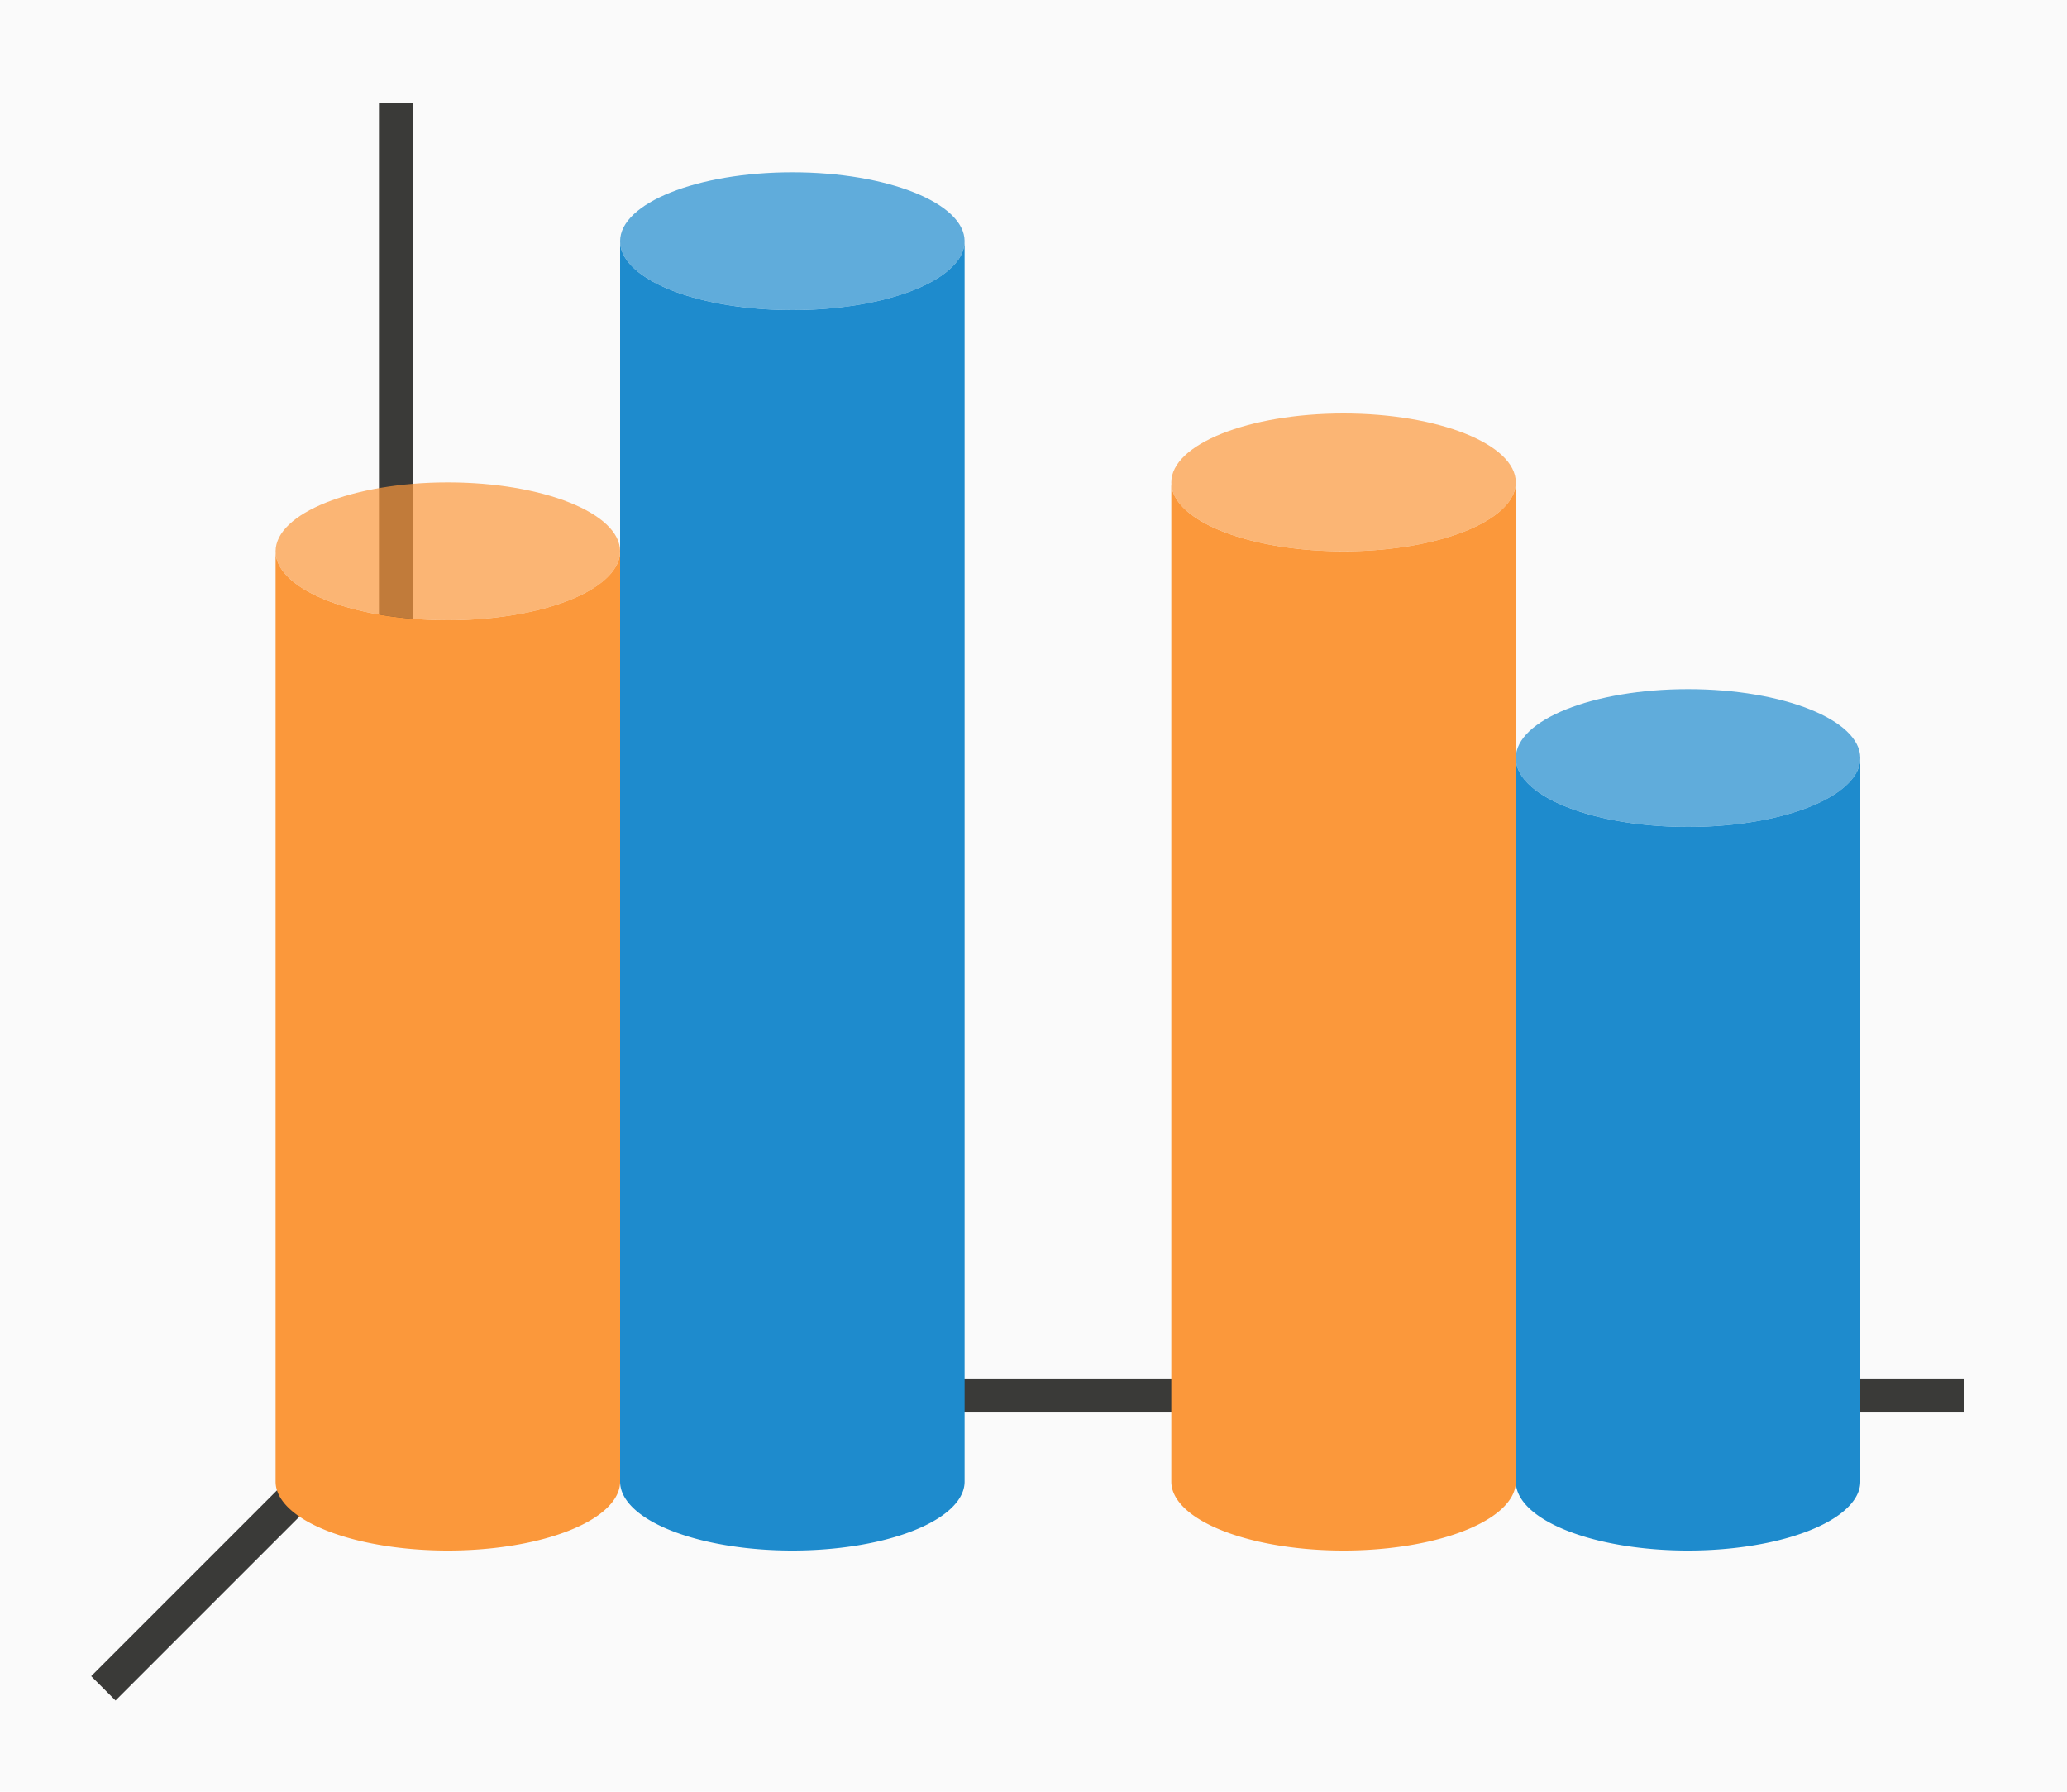 <svg xmlns="http://www.w3.org/2000/svg" width="60" height="52" viewBox="0 0 60 52"><path fill="#fafafa" d="m0 0h60v52h-60z"/><path fill="none" stroke="#3a3a38" d="m12 40-9 9"/><path fill="#3a3a38" d="m11 40.006h46v.987h-46z"/><path fill="#3a3a38" d="m11 3h1v38h-1z"/><g fill="#1e8bcd"><path d="m18 7v36a5 2 0 0 0 5 2 5 2 0 0 0 5-2v-36a5 2 0 0 1 -5 2 5 2 0 0 1 -5-2z"/><ellipse cx="23" cy="7" opacity=".7" rx="5" ry="2"/><path d="m44 22v21a5 2 0 0 0 5 2 5 2 0 0 0 5-2v-21a5 2 0 0 1 -5 2 5 2 0 0 1 -5-2z"/><ellipse cx="49" cy="22" opacity=".7" rx="5" ry="2"/></g><g fill="#fb983b"><path d="m8 16v27a5 2 0 0 0 5 2 5 2 0 0 0 5-2v-27a5 2 0 0 1 -5 2 5 2 0 0 1 -5-2z"/><ellipse cx="13" cy="16" opacity=".7" rx="5" ry="2"/><path d="m34 14v2 25 2a5 2 0 0 0 5 2 5 2 0 0 0 5-2v-2-25-2a5 2 0 0 1 -5 2 5 2 0 0 1 -5-2z"/><ellipse cx="39" cy="14" opacity=".7" rx="5" ry="2"/></g></svg>